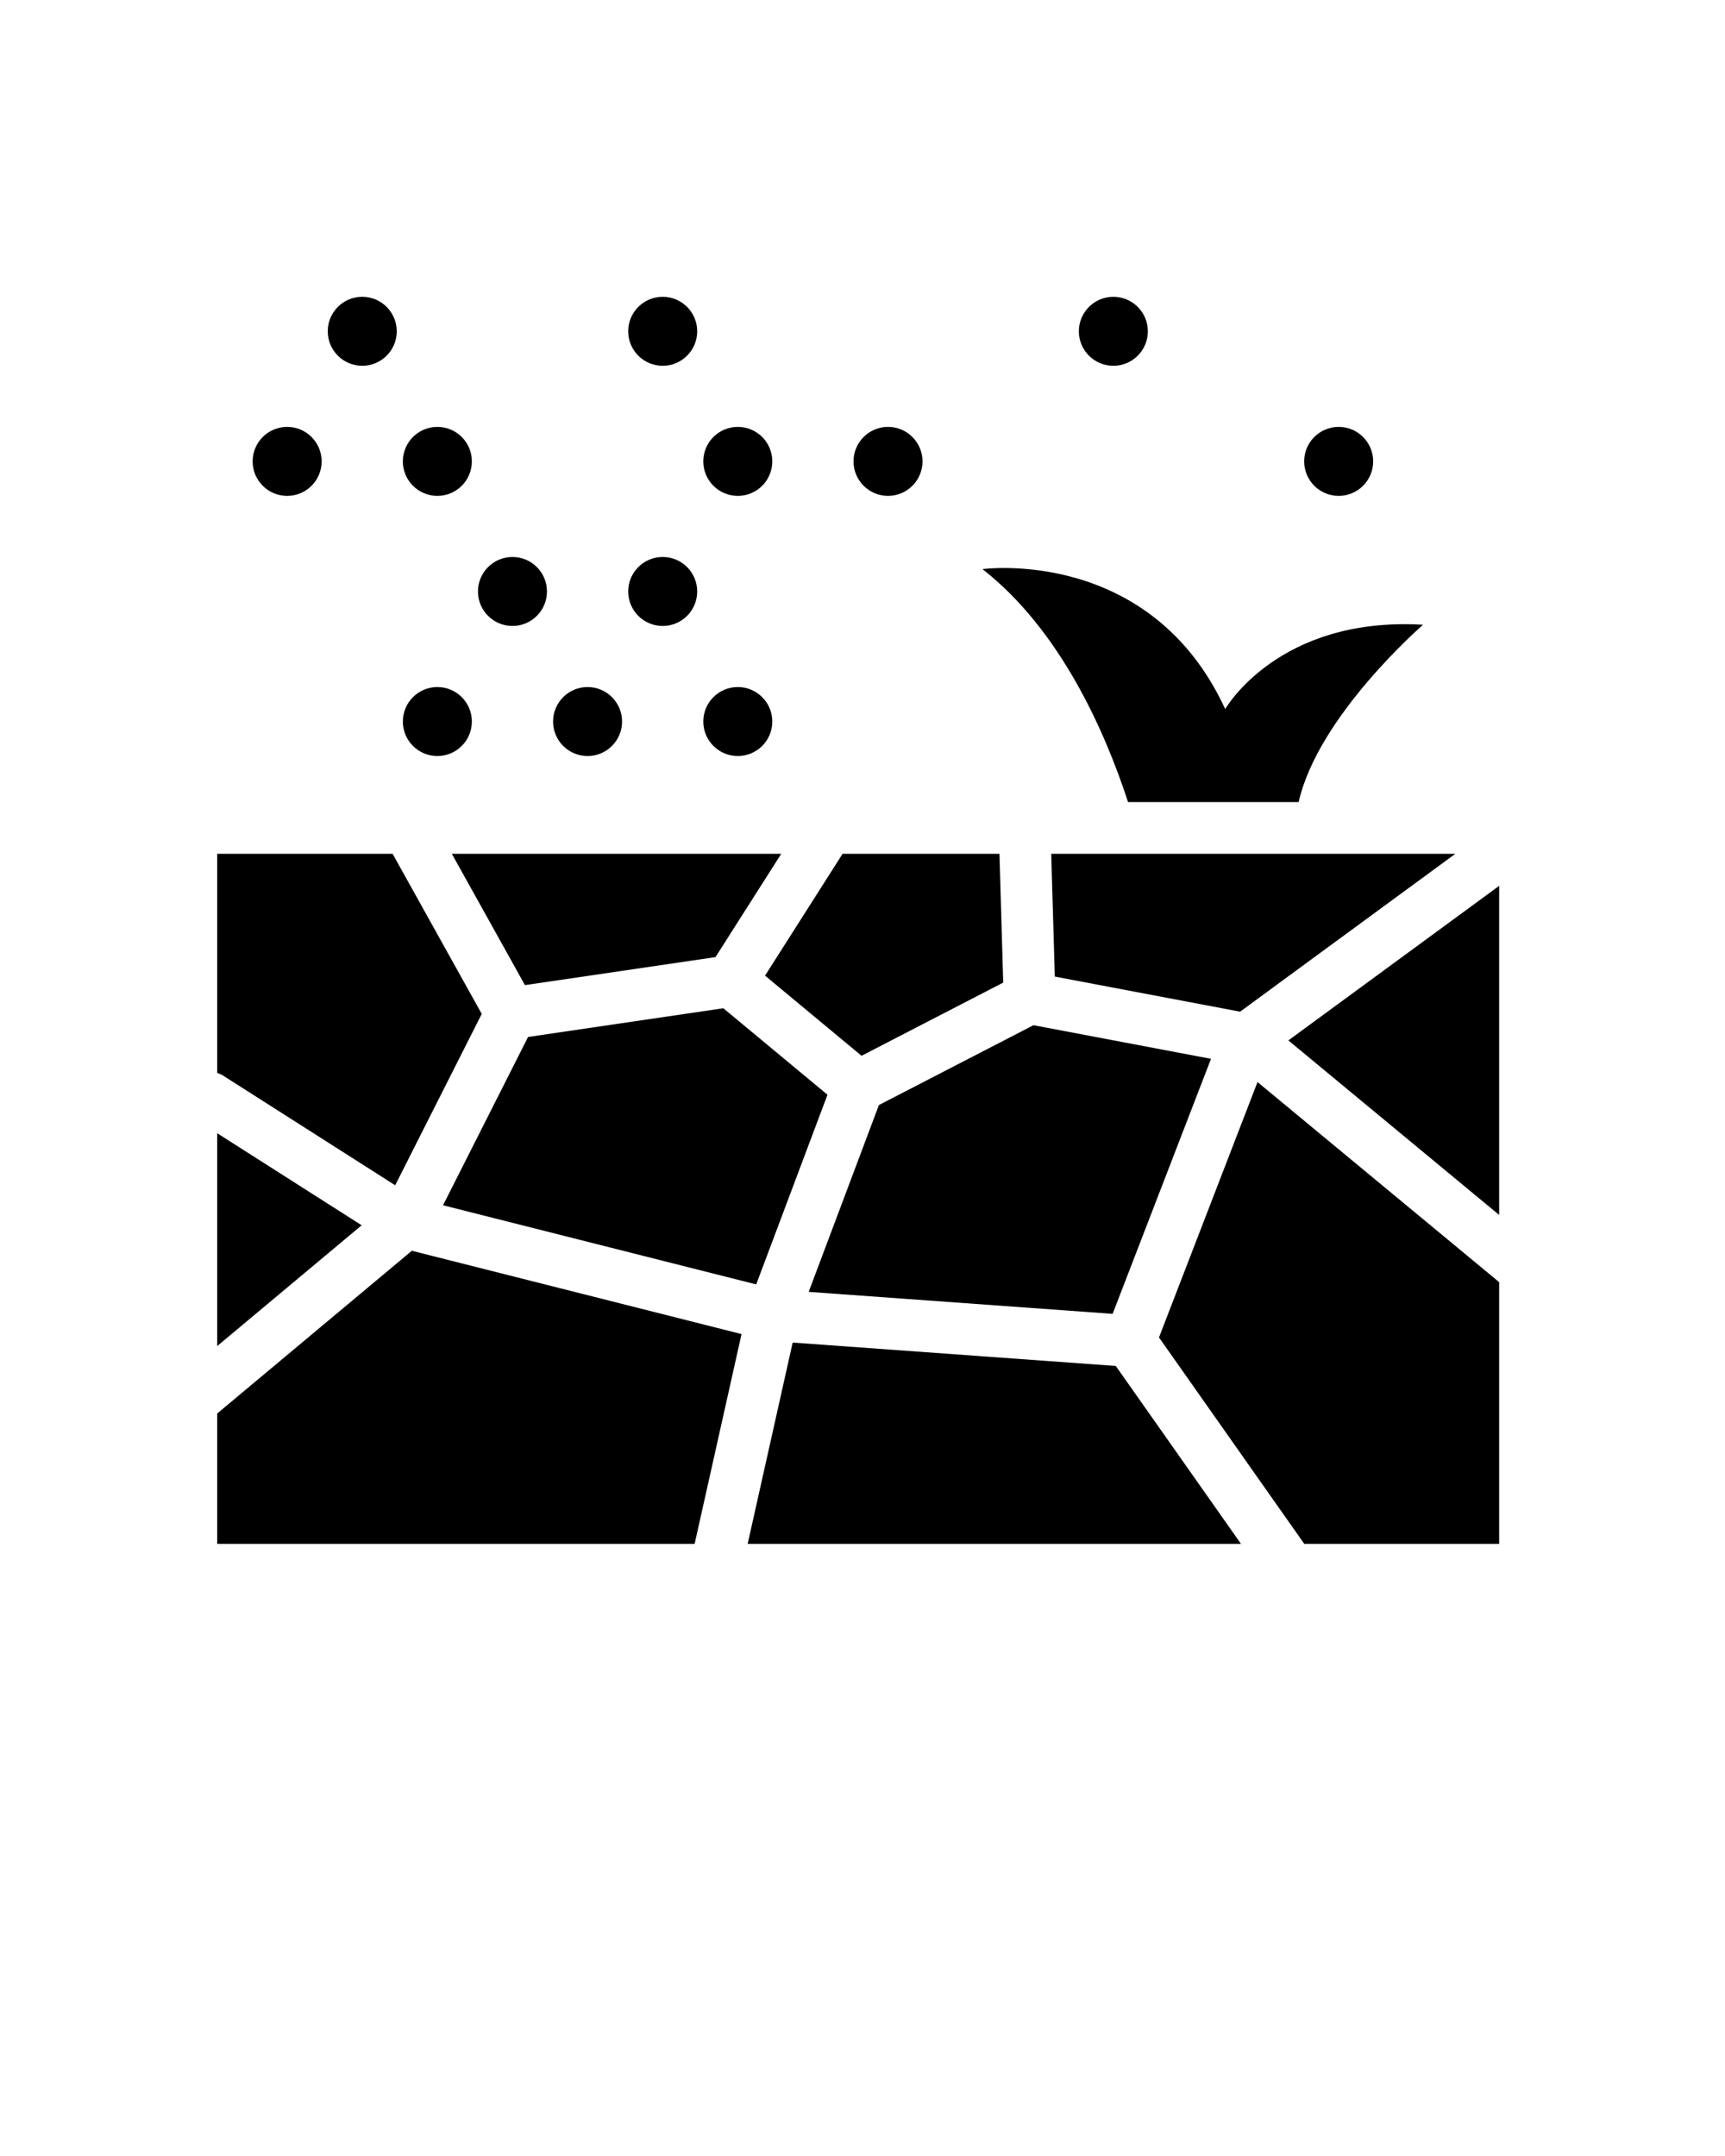 <svg xmlns="http://www.w3.org/2000/svg" xmlns:xlink="http://www.w3.org/1999/xlink" version="1.0" x="0px" y="0px" viewBox="0 0 100 125" enable-background="new 0 0 100 100" xml:space="preserve"><g><g><circle cx="16.646" cy="26.75" r="2"/><circle cx="21" cy="19.208" r="2"/><circle cx="25.354" cy="26.75" r="2"/><circle cx="42.771" cy="26.75" r="2"/><circle cx="25.354" cy="41.833" r="2"/><circle cx="42.771" cy="41.833" r="2"/><circle cx="51.479" cy="26.75" r="2"/><circle cx="38.417" cy="19.208" r="2"/><circle cx="64.542" cy="19.208" r="2"/><circle cx="77.604" cy="26.75" r="2"/><circle cx="34.062" cy="41.833" r="2"/><circle cx="38.417" cy="34.292" r="2"/><circle cx="29.708" cy="34.292" r="2"/><path d="M65.394,46.5h9.891c1.125-5.008,7.211-10.278,7.211-10.278    c-8.404-0.498-11.469,4.888-11.469,4.888    c-4.352-9.444-14.072-8.114-14.072-8.114C61.448,36.511,64.033,42.337,65.394,46.5z"/><polygon points="45.952,77.839 43.343,89.509 71.941,89.509 64.683,79.195   "/><polygon points="70.203,61.389 59.912,59.439 50.951,64.068 46.881,74.899 64.5,76.174       "/><polygon points="49.944,61.212 58.157,56.969 57.94,49.5 48.846,49.5 44.35,56.566   "/><polygon points="30.432,57.115 41.478,55.491 45.29,49.5 26.192,49.5   "/><polygon points="60.941,49.5 61.148,56.62 71.889,58.655 84.371,49.5   "/><polygon points="30.613,60.121 25.683,69.879 43.838,74.467 47.97,63.471     41.932,58.456   "/><polygon points="67.188,77.542 75.609,89.509 86.908,89.509 86.908,74.336     72.899,62.735   "/><polygon points="74.688,60.321 86.908,70.44 86.908,51.36   "/><polygon points="12.592,81.951 12.592,89.509 40.269,89.509 42.988,77.347 23.875,72.517       "/><polygon points="12.592,65.702 12.592,78.041 20.966,71.039   "/><path d="M22.909,68.719l5.018-9.935L22.759,49.5H12.592v12.705    c0.117,0.038,0.231,0.086,0.339,0.155L22.909,68.719z"/></g></g></svg>
